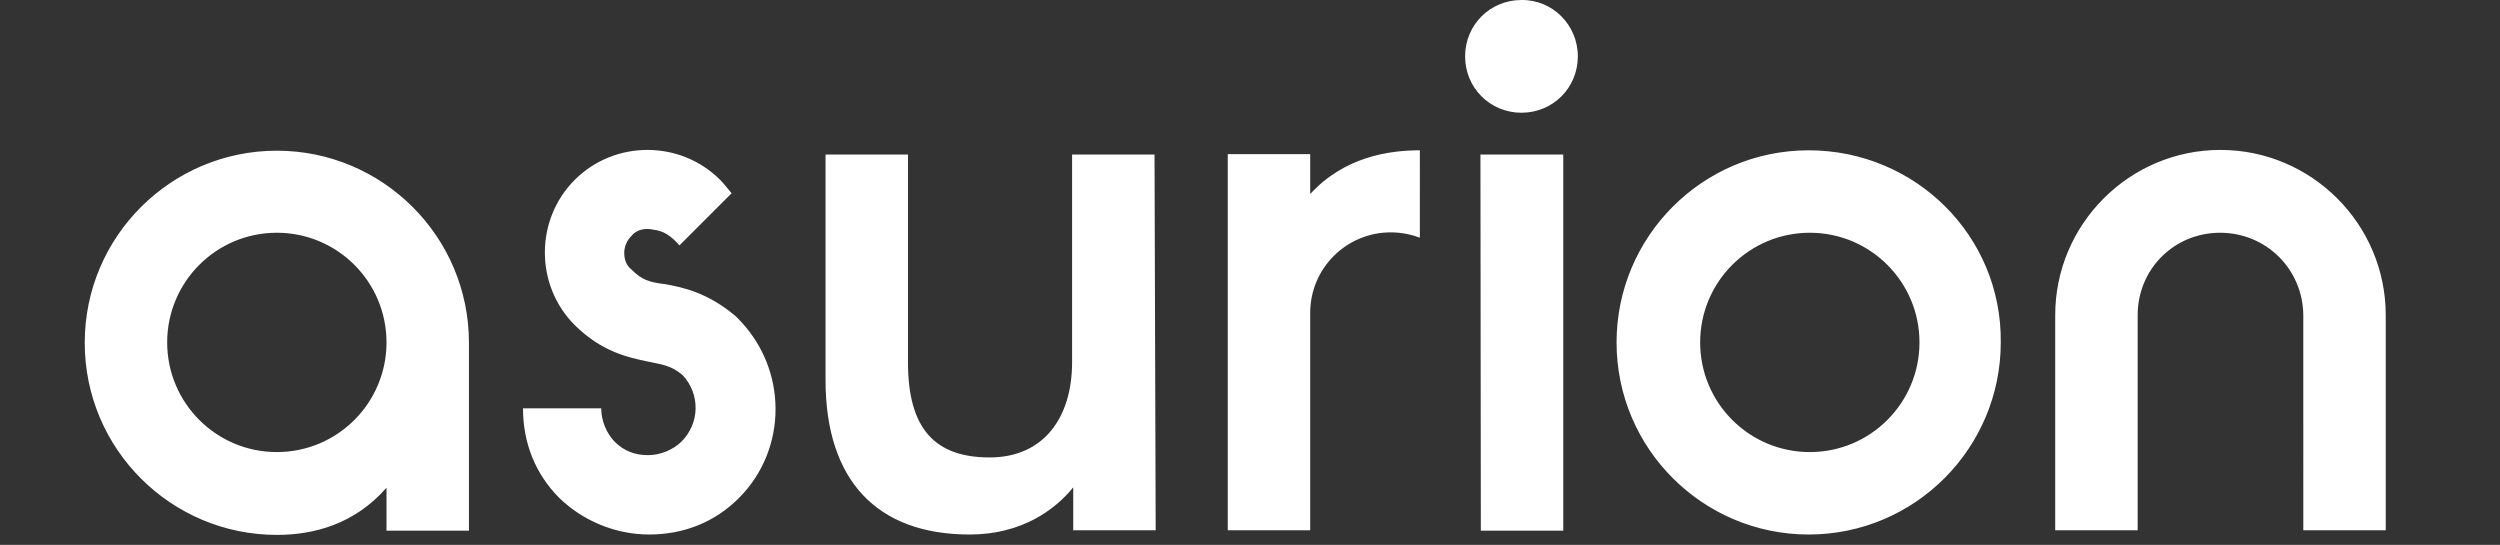 <?xml version="1.0" encoding="utf-8"?>
<!-- Generator: Adobe Illustrator 27.9.4, SVG Export Plug-In . SVG Version: 9.03 Build 54784)  -->
<svg version="1.1" id="layer" xmlns="http://www.w3.org/2000/svg" xmlns:xlink="http://www.w3.org/1999/xlink" x="0px" y="0px"
	 viewBox="0 0 652 142.1" style="enable-background:new 0 0 652 142.1;" xml:space="preserve">
<rect x="0" y="0" width="652" height="142.1" fill="#333333" stroke="none"/>
<style type="text/css">
	.st0{fill:#FFFFFF;}
</style>
<path class="st0" d="M301.1,40.3h-21.5v54.2c0,14.4-7.4,24.8-21.5,24.8c-14.2,0-21.3-7.4-21.3-24.8V40.3h-21.5v58.8
	c0,26.2,13.4,40.3,37.6,40.3c13.6,0,22.3-6.5,27-12.3v11.2h21.5L301.1,40.3L301.1,40.3z M471.7,39.2c-27.8,0-50.1,22.6-50.1,50.1
	c0,27.8,22.6,50.1,50.1,50.1c27.8,0,50.1-22.6,50.1-50.1C522.1,61.5,499.5,39.2,471.7,39.2z M500.6,89.3c0,15.8-12.8,28.6-28.6,28.6
	c-15.8,0-28.6-12.8-28.6-28.6s12.8-28.6,28.6-28.6S500.6,73.5,500.6,89.3z M370.3,39.2c-7.9,0-19.6,1.6-28.6,11.4V40.2h-21.5v98.1
	h21.5V81.6c0-11.7,9.5-21,21-21c2.7,0,5.2,0.5,7.6,1.4V39.2z M192.7,129.9c-6.3,6.3-14.4,9.5-23.4,9.5c-8.7,0-17.2-3.5-23.4-9.5
	c-6.3-6.3-9.5-14.4-9.5-23.4h20.4c0,3.3,1.4,6.5,3.5,8.7c2.5,2.5,5.4,3.5,8.7,3.5s6.5-1.4,8.7-3.5c4.9-4.9,4.9-12.5,0.3-17.4
	c-3-2.5-5.2-2.7-9-3.5c-5.2-1.1-12-2.5-19.1-9.5c-10.4-10.4-10.4-27.5,0-37.9s27.5-10.4,37.9,0c1.1,1.1,1.9,2.2,3,3.5L177.2,64
	c-2.2-2.5-4.1-3.8-6.8-4.1c-2.2-0.5-4.4,0-5.7,1.6c-1.1,1.1-1.9,2.7-1.9,4.4s0.5,3.3,1.9,4.4c2.7,2.7,4.6,3.3,8.7,3.8
	c4.6,0.8,11.2,2.2,18.5,8.4l0.5,0.5C205.5,96.1,205.5,117.1,192.7,129.9z M100.8,138.4h21.5v-49c0-27.8-22.6-50.1-50.1-50.1
	S22.1,61.6,22.1,89.4s22.6,50.1,50.1,50.1c9.5,0,20.2-2.7,28.6-12.3C100.8,127.2,100.8,138.4,100.8,138.4z M72.2,117.9
	c-15.8,0-28.6-12.8-28.6-28.6s12.8-28.6,28.6-28.6s28.6,12.8,28.6,28.6C100.8,105.1,88,117.9,72.2,117.9z M579,60.7
	c-12,0-21.5,9.5-21.5,21.5v56.1H536V82.2c0-23.7,19.3-43.1,43.1-43.1c23.7,0,43.1,19.3,43.1,43.1v56.1h-21.5V82.2
	C600.6,70.2,591,60.7,579,60.7z M386.1,40.3h11.2h10.4v98.1h-21.5L386.1,40.3L386.1,40.3z M411.5,14.7c0,8.2-6.5,14.7-14.7,14.7
	s-14.7-6.5-14.7-14.7S388.6,0,396.8,0C404.9-0.1,411.5,6.5,411.5,14.7z"/>
</svg>
